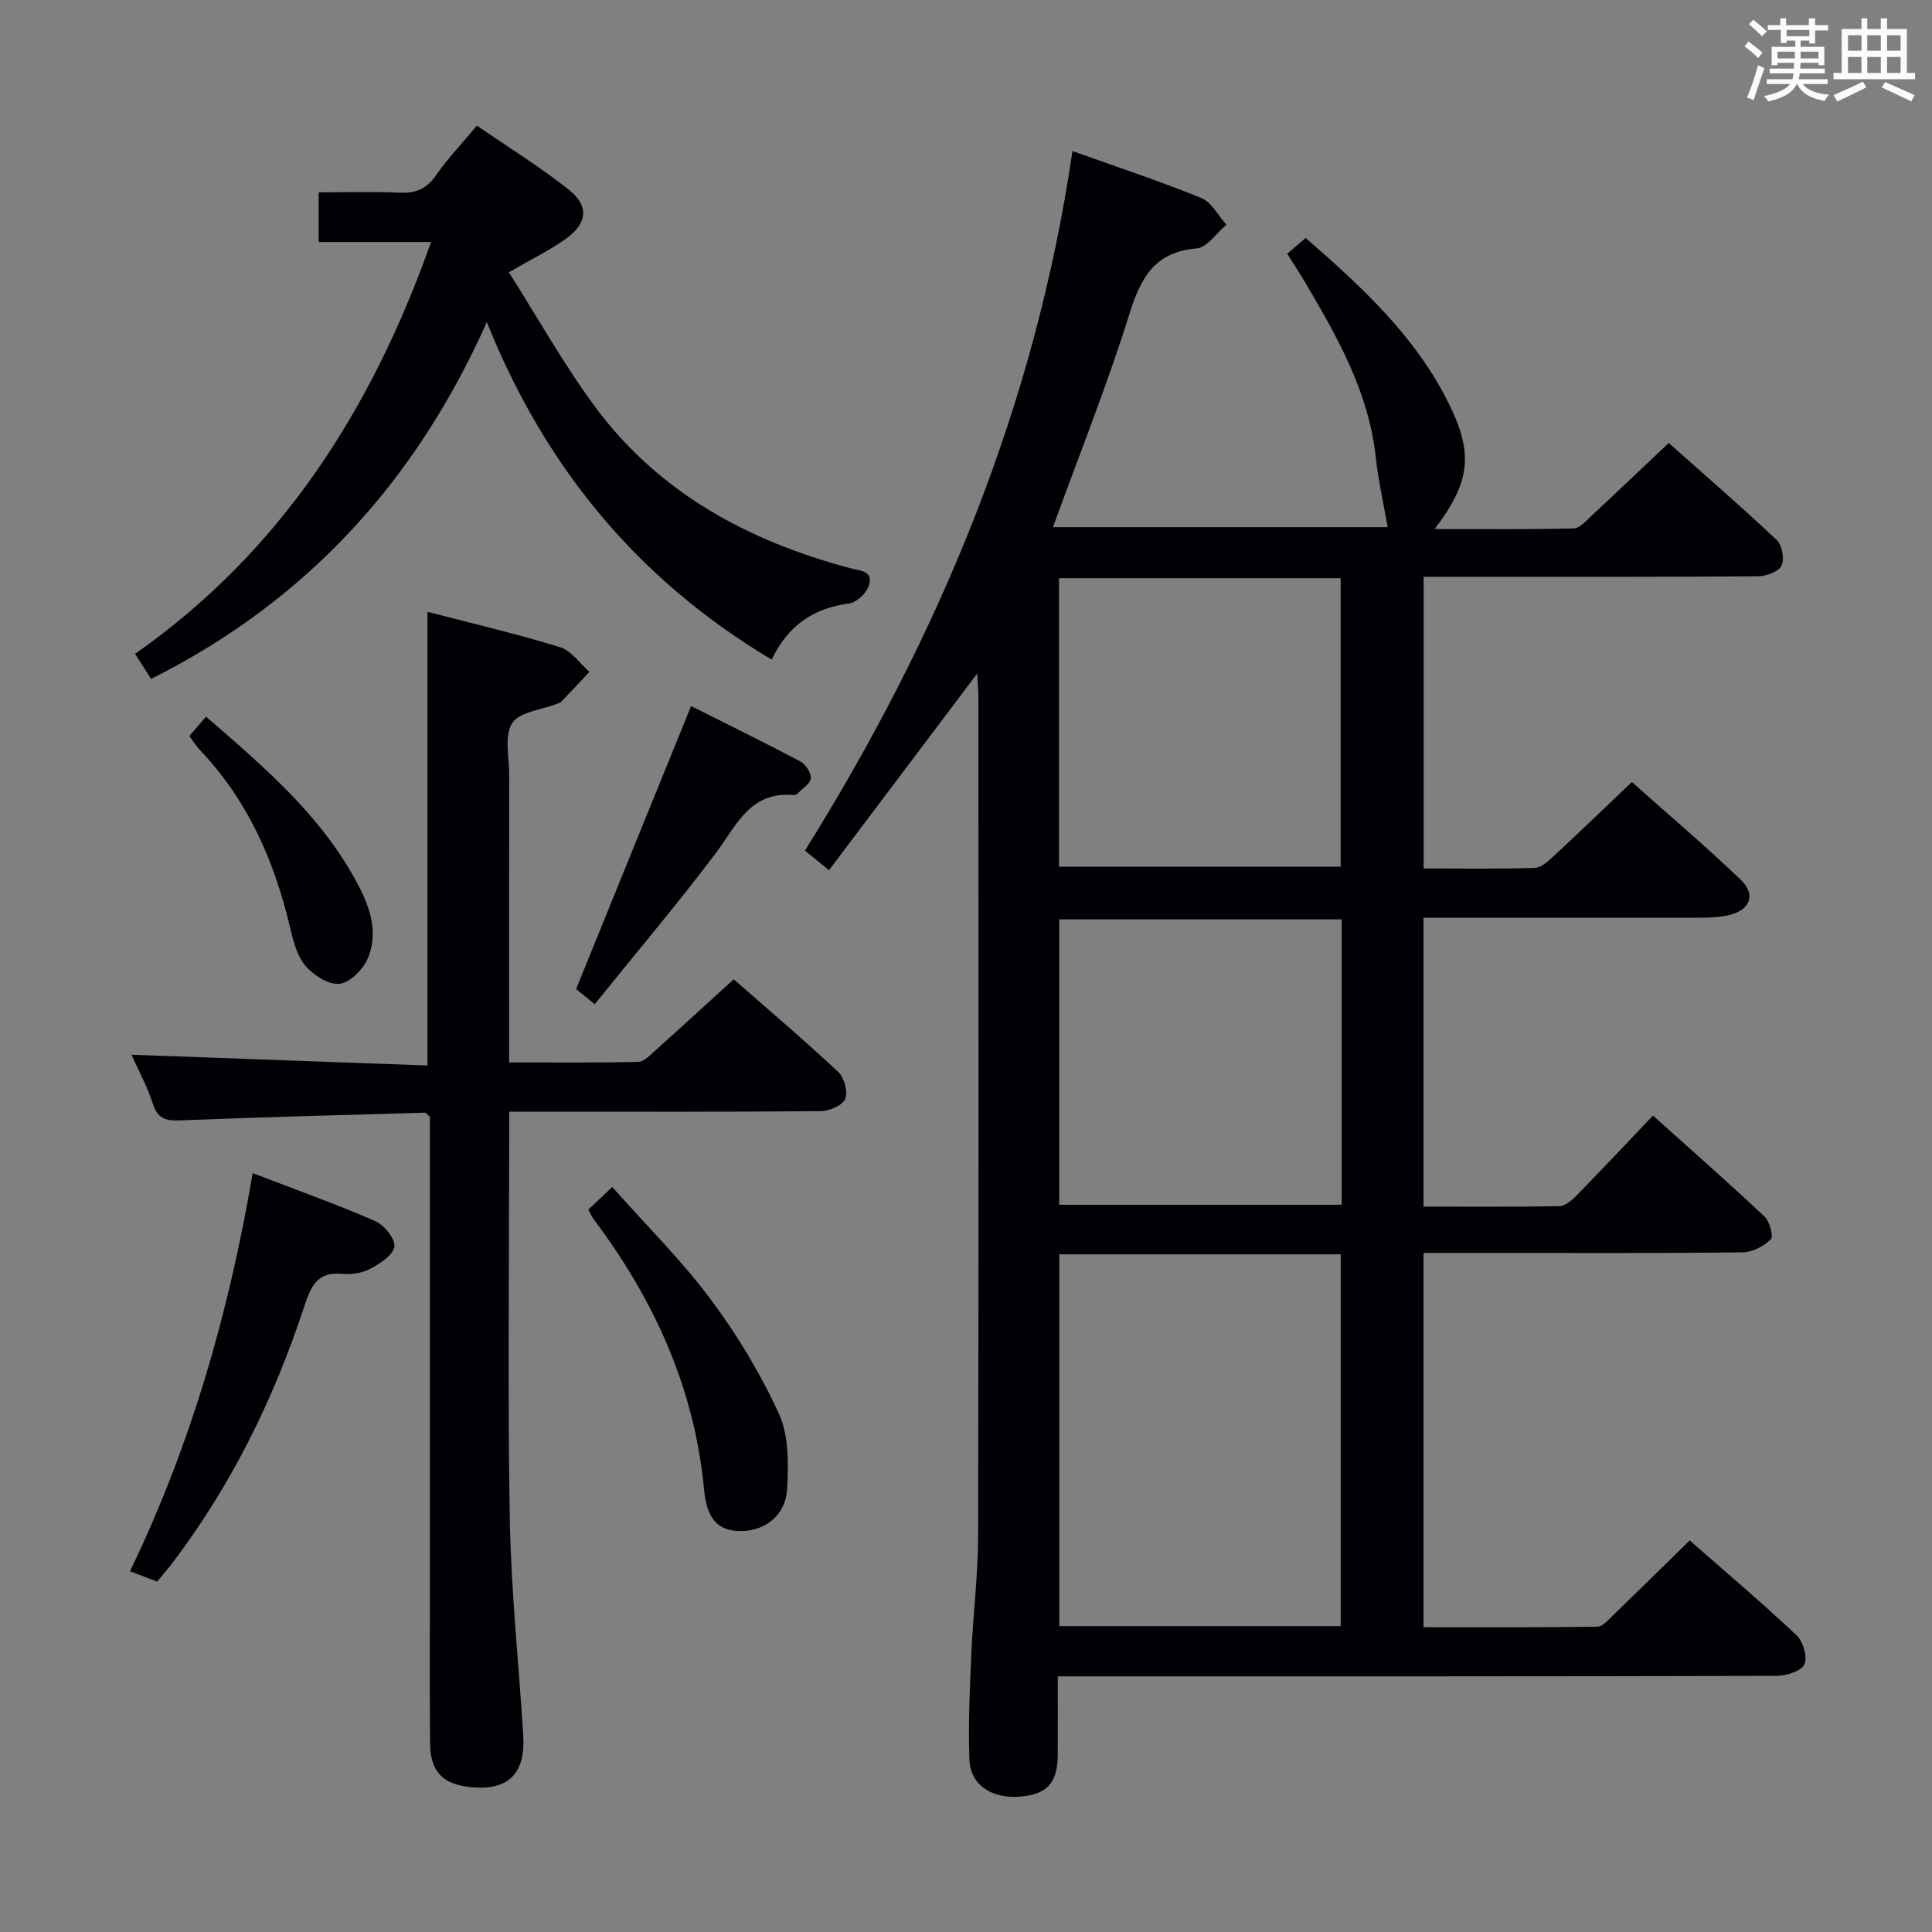 <svg enable-background="new 0 0 400 400" viewBox="0 0 400 400" xmlns="http://www.w3.org/2000/svg"><rect x="0" y="0" width="400" height="400" fill="#808080" stroke="none"/><g fill="#010105"><path d="m342.23 230.97c7.89 7.08 15.6 13.86 23.08 20.89 1.08 1.01 1.92 4.14 1.33 4.71-1.46 1.43-3.8 2.69-5.8 2.71-17.16.21-34.32.13-51.49.13-4.78 0-9.56 0-14.63 0v77.49c12.12 0 24.04.07 35.97-.11 1.16-.02 2.4-1.52 3.44-2.52 5.15-4.97 10.24-9.99 15.71-15.34 7.3 6.41 14.89 12.83 22.11 19.63 1.37 1.29 2.33 4.57 1.62 6.04-.69 1.42-3.76 2.36-5.79 2.37-47.32.13-94.64.1-141.97.1-1.99 0-3.98 0-6.81 0 0 5.58.03 11-.01 16.41-.04 5.75-2.34 8.14-8.07 8.51-5.76.37-10.03-2.51-10.22-7.73-.25-7.13.07-14.3.38-21.44.36-8.3 1.41-16.58 1.43-24.87.13-57.82.07-115.64.06-173.46 0-1.59-.16-3.17-.25-5.04-10.38 13.77-20.43 27.11-30.69 40.72-1.96-1.6-3.2-2.62-4.98-4.07 27.83-44.5 47.67-91.99 55.39-144.83 9.32 3.34 18.12 6.24 26.69 9.73 2.13.87 3.48 3.64 5.18 5.53-2.05 1.71-3.98 4.71-6.16 4.9-8.57.74-11.49 5.85-13.84 13.35-4.64 14.84-10.44 29.32-15.91 44.36h69.3c-.83-4.8-1.94-9.66-2.48-14.58-1.45-13.31-7.82-24.57-14.41-35.77-1.18-2-2.45-3.93-3.91-6.25 1.26-1.08 2.46-2.11 3.82-3.27 11.75 10.21 22.86 20.5 29.7 34.4 5.1 10.35 4.35 16.21-3 25.86 9.93 0 19.35.11 28.76-.13 1.33-.03 2.72-1.69 3.91-2.79 5.12-4.76 10.18-9.58 15.8-14.89 7.13 6.33 14.89 13.04 22.35 20.07 1.13 1.06 1.66 4 1 5.34-.63 1.26-3.19 2.17-4.92 2.19-20.83.15-41.66.1-62.48.1-2.12 0-4.24 0-6.69 0v60.39c7.81 0 15.42.13 23.01-.12 1.38-.05 2.86-1.47 4.03-2.55 5.24-4.86 10.39-9.82 16.07-15.23 7.27 6.48 15.09 13.11 22.49 20.18 3.33 3.18 1.99 6.42-2.61 7.43-1.76.39-3.62.46-5.43.47-17.33.03-34.66.02-51.99.02-1.79 0-3.57 0-5.6 0v59.81c9.57 0 18.85.08 28.12-.1 1.23-.02 2.63-1.23 3.6-2.23 5.22-5.35 10.34-10.8 15.79-16.52zm-64.65 105.7c0-26.01 0-51.4 0-76.98-19.6 0-38.85 0-58.25 0v76.98zm-58.33-216.96v59.73h58.32c0-20.12 0-39.84 0-59.73-19.62 0-38.88 0-58.32 0zm58.53 70.64c-19.81 0-39.16 0-58.48 0v59.08h58.48c0-19.82 0-39.24 0-59.08z"/><path d="m88.51 126.67c9.24 2.4 18.42 4.55 27.42 7.31 2.34.72 4.09 3.36 6.11 5.12-1.93 2.06-3.86 4.12-5.82 6.16-.22.23-.58.32-.89.45-3.22 1.27-7.82 1.67-9.3 4.02-1.67 2.66-.6 7.08-.61 10.74-.03 17.83-.01 35.65-.01 53.48v6.01c9.22 0 17.98.09 26.74-.11 1.2-.03 2.46-1.41 3.53-2.36 5.31-4.76 10.56-9.58 16.23-14.74 6.72 5.9 14.32 12.35 21.6 19.14 1.26 1.18 2.08 4.15 1.48 5.63-.56 1.35-3.31 2.52-5.1 2.53-19.49.18-38.99.11-58.48.11-1.78 0-3.57 0-5.99 0v5.9c0 26.16-.33 52.32.13 78.47.26 14.93 1.86 29.84 2.78 44.76.49 8.02-3.17 11.53-10.96 10.71-5.76-.6-8.29-3.25-8.33-9.09-.09-10.14-.04-20.3-.04-30.47 0-31.32 0-62.64 0-93.97 0-1.83 0-3.65 0-5.26-.49-.43-.74-.84-.98-.84-16.78.48-33.55.9-50.32 1.58-2.99.12-4.93-.02-6.02-3.35-1.23-3.76-3.15-7.29-4.46-10.23 20.3.74 40.67 1.48 61.29 2.23 0-31.7 0-62.53 0-93.93z"/><path d="m159.77 136.57c-27.92-16.66-47-40.01-58.98-69.88-14.68 32.92-37.31 57.75-69.51 73.87-.93-1.45-2.05-3.22-3.31-5.19 30.19-21.18 48.95-50.49 61.28-85.27-8.06 0-15.48 0-23.27 0 0-3.47 0-6.52 0-10.28 5.61 0 11.23-.18 16.83.07 3.33.15 5.55-.82 7.49-3.63 2.35-3.41 5.26-6.43 8.44-10.25 6.35 4.38 12.95 8.46 19 13.24 4.28 3.38 3.89 7-.63 10.22-3.35 2.39-7.11 4.21-11.75 6.9 5.84 9.2 11.24 18.89 17.77 27.75 13.2 17.9 31.74 27.87 52.86 33.51 2.09.56 4.91.53 3.89 3.64-.51 1.55-2.52 3.47-4.05 3.67-7.41.95-12.71 4.57-16.06 11.63z"/><path d="m32.53 327.45c-1.76-.67-3.28-1.25-5.62-2.14 12.64-26.17 20.5-53.59 25.41-82.43 8.73 3.36 17.16 6.37 25.34 9.92 1.87.81 4.23 3.72 3.99 5.31-.27 1.79-3.03 3.53-5.07 4.62-1.66.88-3.9 1.19-5.81 1.01-5.29-.5-6.49 2.85-7.84 6.94-6.29 19.03-15.03 36.85-27.21 52.87-.98 1.31-2.07 2.55-3.19 3.9z"/><path d="m121.81 250.44c1.44-1.37 2.87-2.71 4.95-4.68 6.95 7.83 14.26 15.07 20.35 23.22 5.51 7.37 10.37 15.43 14.19 23.8 2.05 4.49 1.92 10.28 1.67 15.43-.27 5.5-4.59 8.82-9.66 8.78-4.59-.04-6.96-2.34-7.55-8.63-1.97-20.99-10.35-39.29-22.85-55.94-.39-.53-.65-1.15-1.1-1.98z"/><path d="m143.08 146.18c7 3.52 14.87 7.37 22.61 11.46 1.09.58 2.25 2.33 2.18 3.46-.07 1.1-1.68 2.11-2.65 3.12-.21.22-.61.41-.9.39-9.1-.83-11.88 6.4-16.21 12.14-7.97 10.55-16.52 20.67-24.98 31.16-2.22-1.82-3.47-2.84-3.85-3.15 7.99-19.67 15.75-38.76 23.8-58.58z"/><path d="m42.65 148.37c12 10.37 23.08 19.93 30.43 32.89 2.98 5.26 5.55 10.93 3.14 16.99-.93 2.34-3.7 5.17-5.91 5.43-2.27.27-5.5-1.82-7.16-3.83-1.78-2.16-2.51-5.36-3.19-8.22-3.26-13.63-8.77-26.06-18.56-36.34-.67-.7-1.19-1.55-2.2-2.89 1.18-1.37 2.28-2.67 3.45-4.03z"/></g><path d="m361.2 9.6.8-1c.9.7 1.9 1.4 2.9 2.3l-.9 1.1c-1-1-2-1.8-2.8-2.4zm.5 10.6c.9-2.1 1.6-4.3 2.3-6.7.4.2.8.4 1.3.6-.7 2.1-1.5 4.3-2.2 6.6zm.4-15.2.9-.9c1 .8 2 1.6 2.8 2.4l-1 1c-.9-.9-1.8-1.7-2.7-2.5zm12.5-1.2h1.2v1.4h2.7v1.1h-2.7v2.7h-1.2v-.6h-1.8v1.3h4.9v3.8h-1.2v-.5h-3.7c0 .4-.1.9-.1 1.2h5.1v1h-5.2c0 .5-.1.9-.2 1.2h6v1h-5.2c1.1 1.3 2.9 2 5.5 2.2-.4.4-.7.8-.9 1.3-2.9-.5-4.8-1.6-5.7-3.5h-.1c-.8 1.7-2.7 2.9-5.9 3.6-.2-.4-.6-.8-.9-1.1 2.8-.6 4.6-1.4 5.4-2.5h-4.8v-1h5.3c.1-.3.2-.7.2-1.2h-4.9v-1h5c0-.4 0-.8.1-1.2h-3.5v.5h-1.2v-3.8h4.9v-1.3h-1.8v.5h-1.2v-2.7h-2.7v-1h2.6v-1.4h1.2v1.4h4.7v-1.4zm-6.6 8.3h3.6c0-.4 0-.9 0-1.4h-3.6zm1.9-4.6h4.7v-1.3h-4.7zm6.6 3.2h-3.7v1.4h3.7z" fill="#fafbfc"/><path d="m385.3 3.8h1.3v2.2h2.8v-2.2h1.3v2.2h4.1v9.1h1.7v1.3h-16.9v-1.3h1.7v-9.1h4.1v-2.2zm.4 13.1.7 1.2c-1.8.9-3.8 1.9-6 2.9-.2-.4-.5-.8-.8-1.3 2.3-1 4.3-1.9 6.1-2.8zm-3.1-6.4h2.8v-3.2h-2.8zm0 4.6h2.8v-3.3h-2.8zm4-4.6h2.8v-3.2h-2.8zm0 4.6h2.8v-3.3h-2.8zm3.7 1.9c2.1.9 4.1 1.8 6.1 2.7l-.7 1.3c-2.2-1.1-4.2-2-6.1-2.9zm3.2-9.7h-2.8v3.2h2.8zm-2.8 7.8h2.8v-3.3h-2.8z" fill="#fafbfc"/></svg>